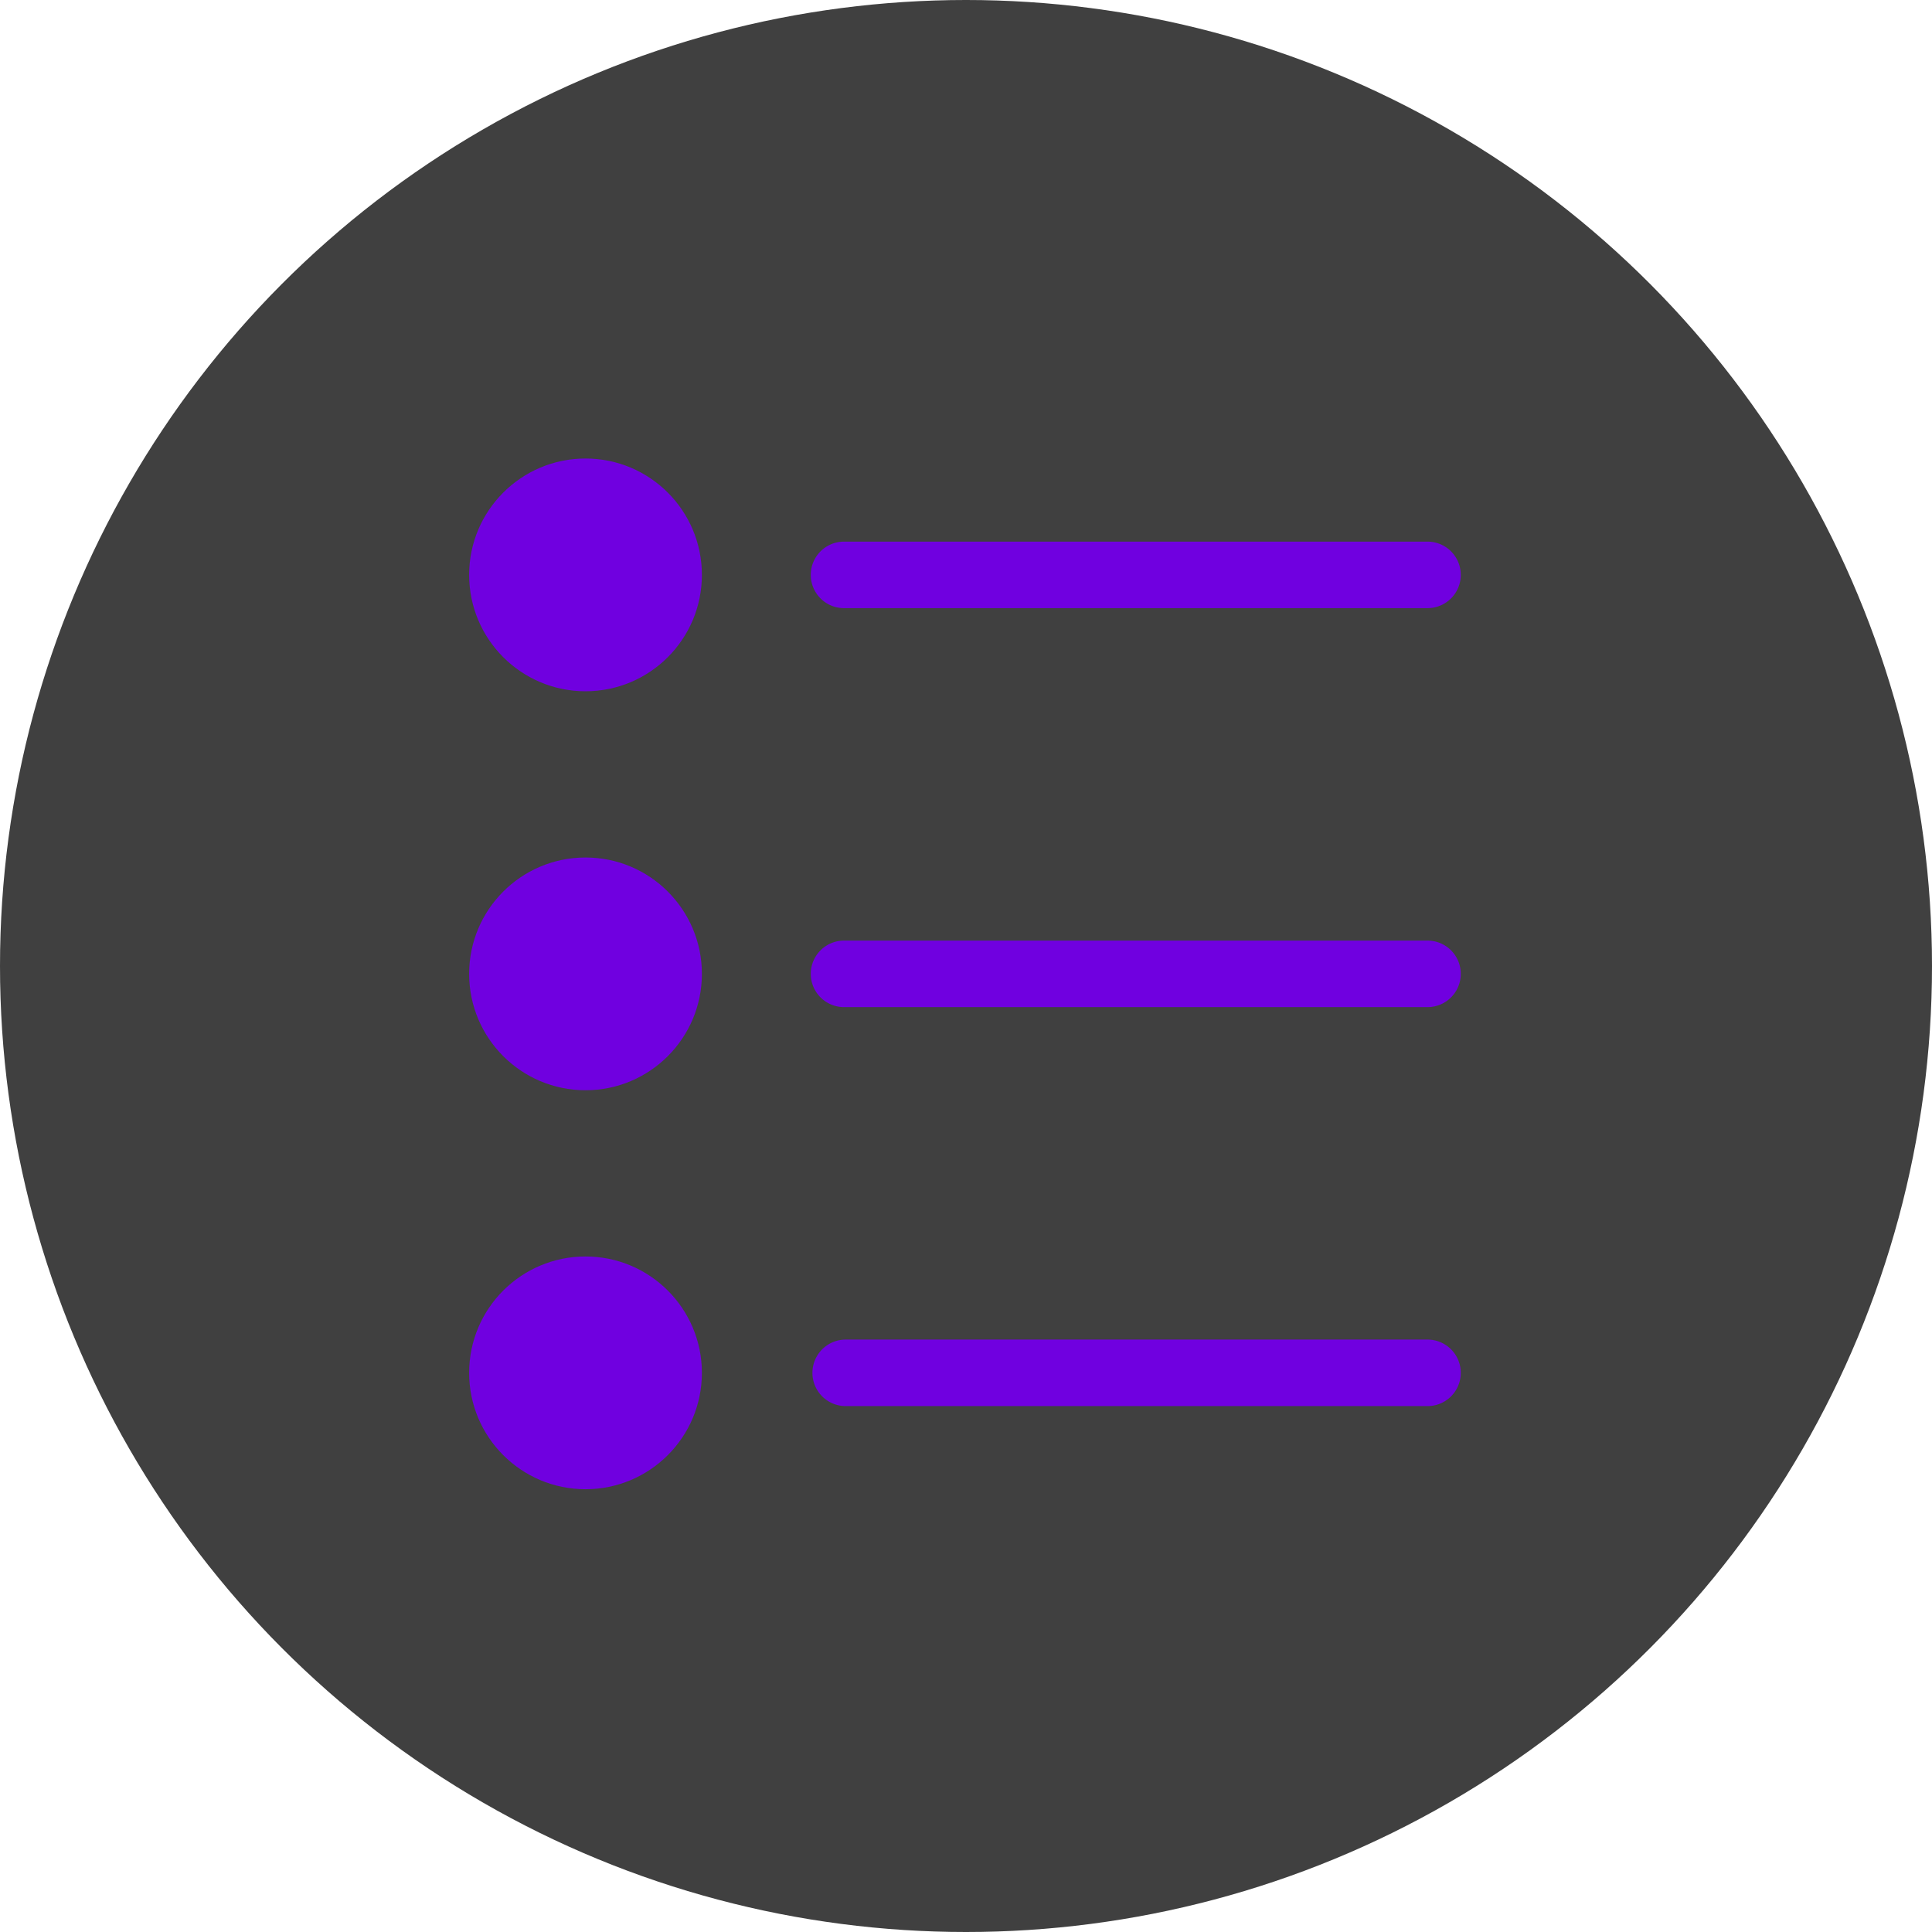 <svg xmlns="http://www.w3.org/2000/svg" width="94" height="94" viewBox="0 0 94 94">
  <g id="WatchList" transform="translate(11.902 12.011)">
    <circle id="Ellipse_20" data-name="Ellipse 20" cx="47" cy="47" r="47" transform="translate(-11.902 -12.011)" fill="#404040"/>
    <g id="list" transform="translate(10.924 10.298)">
      <g id="Group_54" data-name="Group 54" transform="translate(0 0)">
        <circle id="Ellipse_16" data-name="Ellipse 16" cx="5.662" cy="5.662" r="5.662" transform="translate(0 0)" fill="#7000e0"/>
        <circle id="Ellipse_17" data-name="Ellipse 17" cx="5.662" cy="5.662" r="5.662" transform="translate(0 19.412)" fill="#7000e0"/>
        <circle id="Ellipse_18" data-name="Ellipse 18" cx="5.662" cy="5.662" r="5.662" transform="translate(0 38.824)" fill="#7000e0"/>
      </g>
      <g id="Group_55" data-name="Group 55" transform="translate(16.662 4.044)">
        <path id="Path_143" data-name="Path 143" d="M143.821,154.745H115.512a1.618,1.618,0,1,1,0-3.235h28.309a1.618,1.618,0,1,1,0,3.235Z" transform="translate(-113.894 -132.098)" fill="#7000e0"/>
        <path id="Path_144" data-name="Path 144" d="M143.821,29.357H115.512a1.618,1.618,0,1,1,0-3.235h28.309a1.618,1.618,0,1,1,0,3.235Z" transform="translate(-113.894 -26.122)" fill="#7000e0"/>
        <path id="Path_145" data-name="Path 145" d="M143.821,280.133H115.512a1.618,1.618,0,0,1,0-3.235h28.309a1.618,1.618,0,1,1,0,3.235Z" transform="translate(-113.894 -238.074)" fill="#7000e0"/>
      </g>
    </g>
  </g>
</svg>

